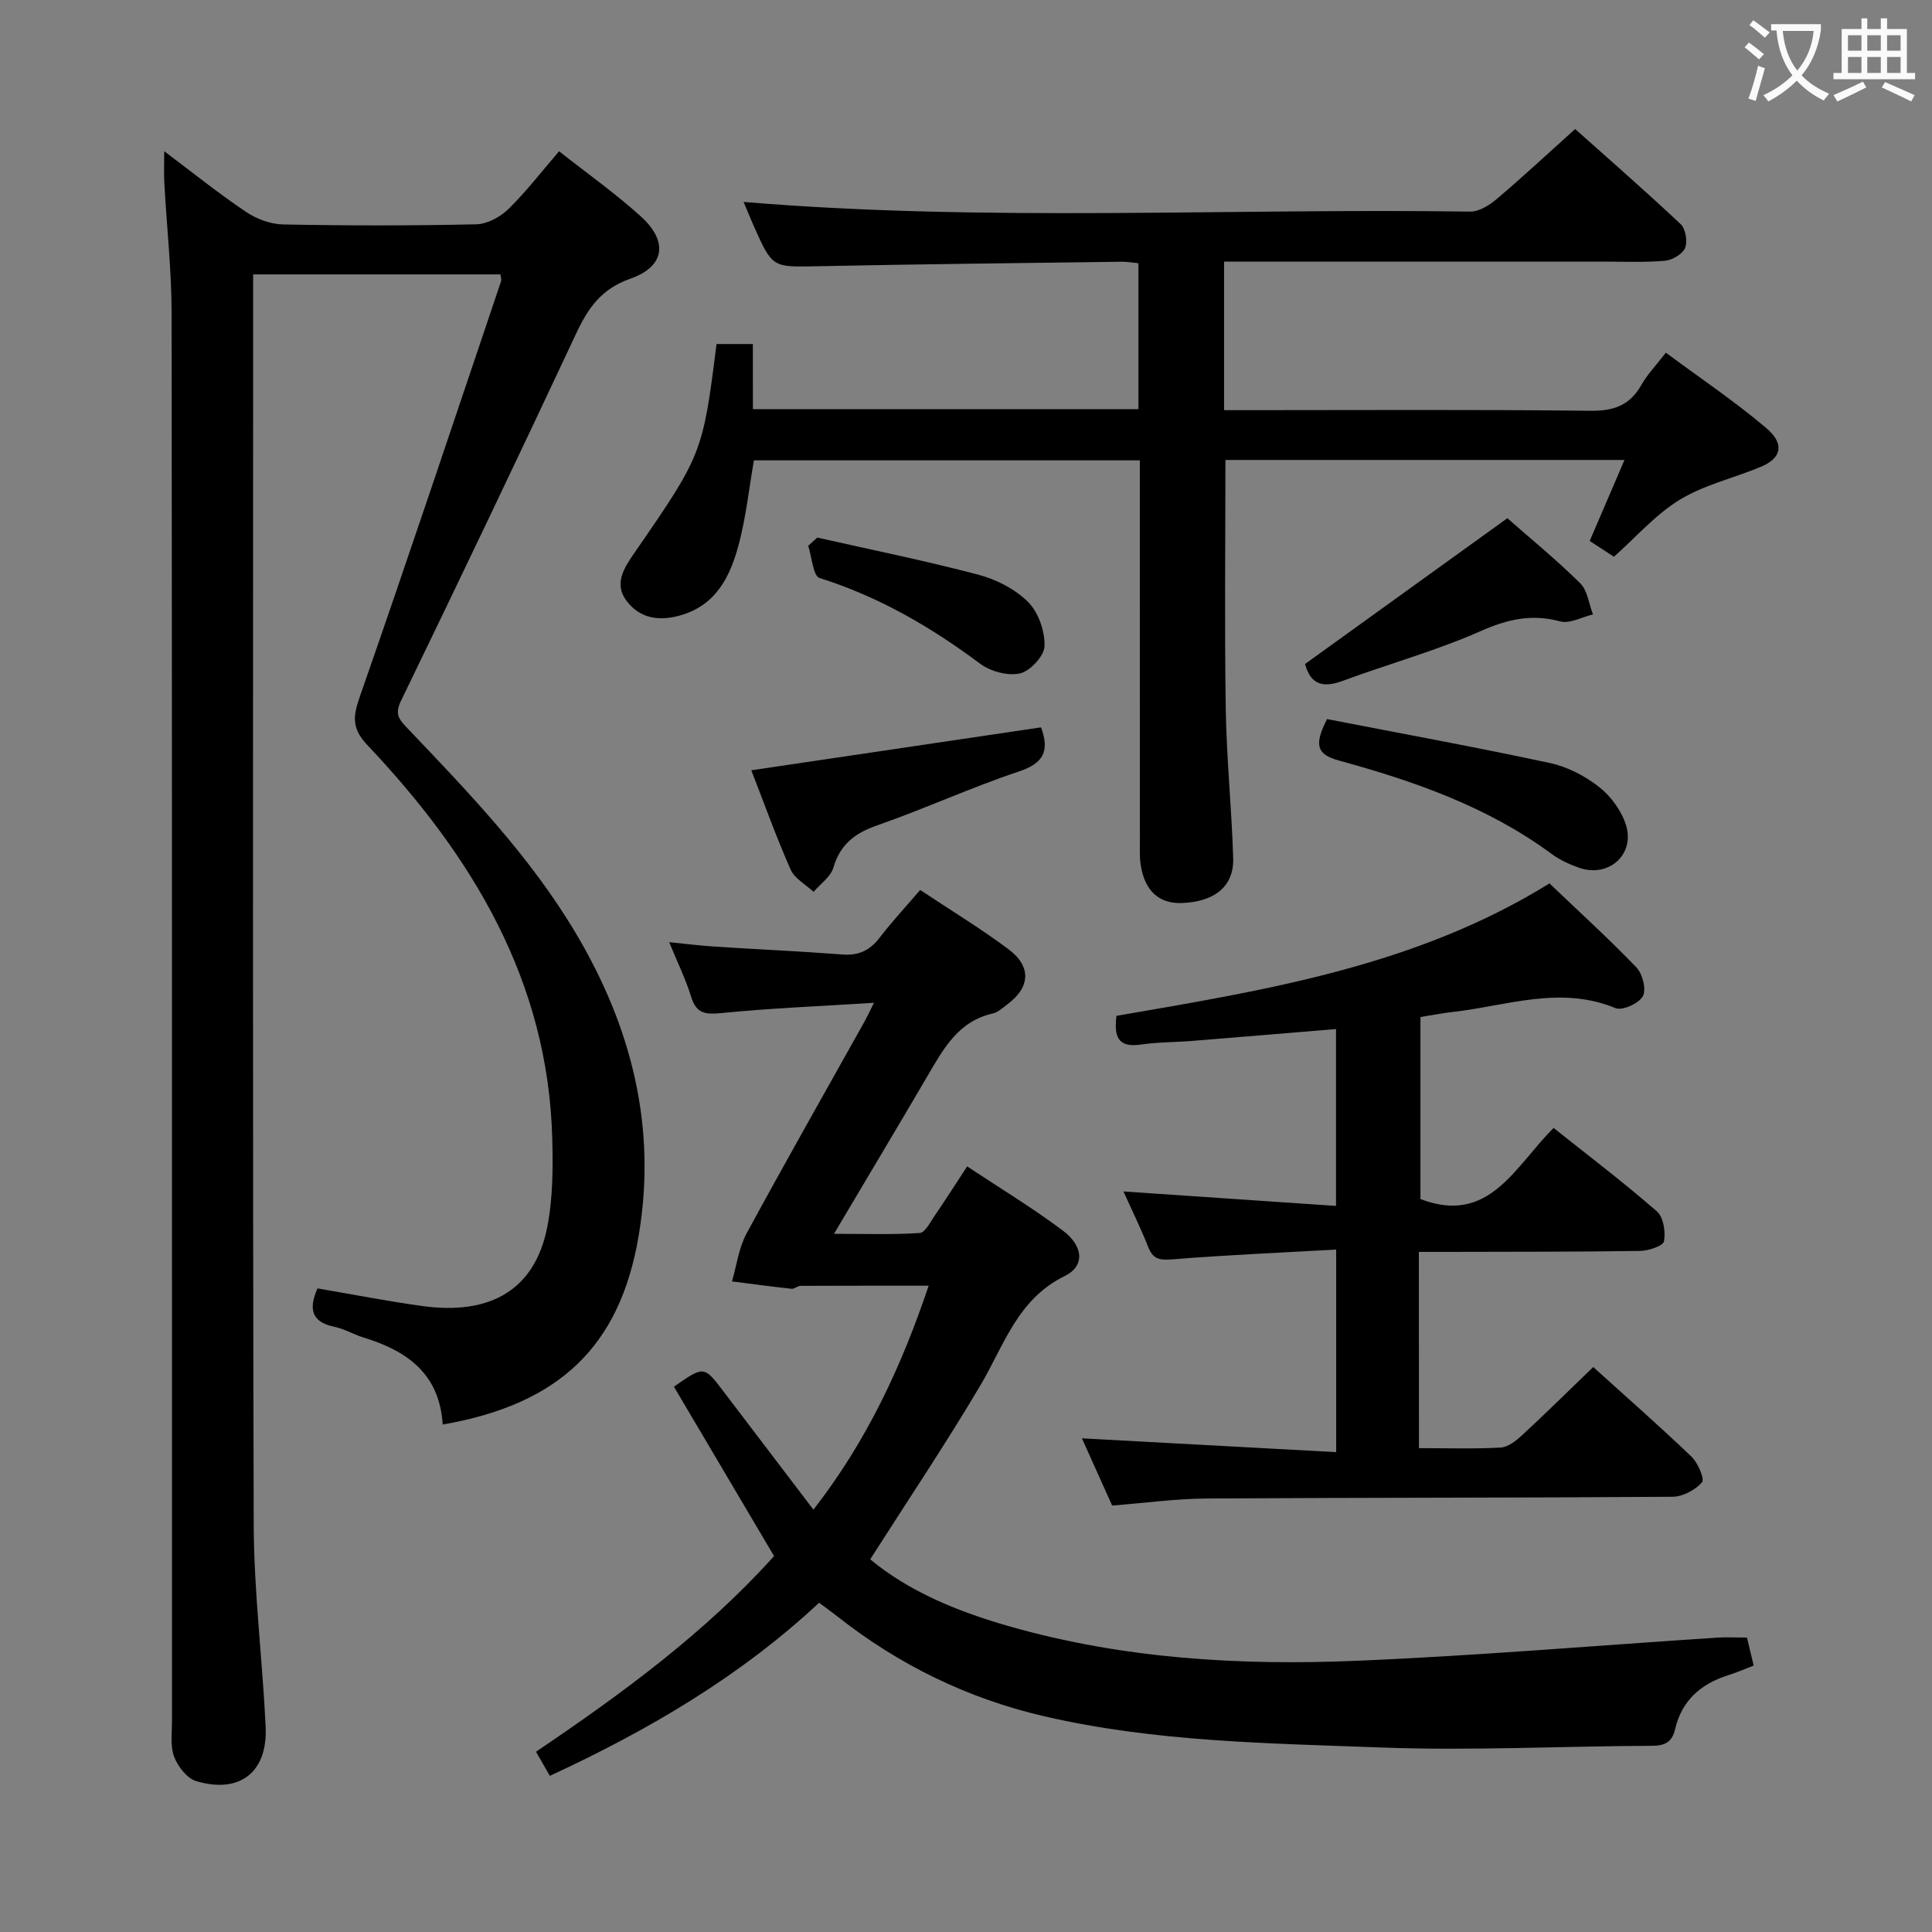 <svg enable-background="new 0 0 400 400" viewBox="0 0 400 400" xmlns="http://www.w3.org/2000/svg"><rect x="0" y="0" width="400" height="400" fill="#808080" stroke="none"/><g fill="#010000"><path d="m91.66 294.93c-.67-10.59-7.46-15.27-16.36-18-2.06-.63-3.98-1.8-6.07-2.23-4.72-.98-5.39-3.64-3.5-7.95 7.18 1.22 14.41 2.64 21.71 3.65 14.25 1.98 23.32-3.52 25.85-16.28 1.18-5.96 1.21-12.24 1.05-18.35-.84-32.71-16.59-58.58-38.27-81.5-3.19-3.38-3.05-5.81-1.62-9.9 10-28.65 19.6-57.44 29.31-86.2.09-.28-.06-.63-.14-1.36-16.81 0-33.65 0-51.21 0v5.45c0 84.48-.12 168.95.12 253.43.04 13.93 1.81 27.86 2.47 41.8.44 9.41-5.32 13.95-14.36 11.28-1.91-.56-3.81-3.02-4.58-5.04-.84-2.21-.45-4.92-.45-7.42-.01-97.14.03-194.28-.08-291.42-.01-8.96-1.01-17.91-1.5-26.87-.12-1.91-.03-3.84-.03-6.71 6.07 4.56 11.34 8.8 16.94 12.56 2.18 1.47 5.09 2.55 7.69 2.6 13.32.26 26.66.27 39.98-.03 2.27-.05 4.96-1.51 6.64-3.15 3.67-3.58 6.81-7.69 10.5-11.97 5.79 4.56 11.63 8.7 16.9 13.46 5.74 5.18 5.05 10.4-2.16 12.93-6.05 2.12-8.77 6.13-11.25 11.44-11.9 25.42-24 50.74-36.24 75.99-1.29 2.66-.42 3.76 1.18 5.45 12.74 13.38 25.59 26.68 35.1 42.73 11.5 19.39 16.75 40.13 12.94 62.58-3.86 22.83-16.4 34.84-40.56 39.03z"/><path d="m113.84 367.67c-1.03-1.8-1.84-3.19-2.87-4.99 17.9-12.08 35.12-24.74 49.29-40.51-7.09-12-13.92-23.56-20.73-35.07 6.2-4.32 6.21-4.33 10.13.81 6.14 8.05 12.26 16.12 18.75 24.65 11.14-14.3 18.28-29.81 23.86-46.37-9.12 0-17.81-.01-26.51.03-.63 0-1.28.67-1.88.61-4.12-.45-8.22-1-12.33-1.53.97-3.32 1.4-6.93 3.01-9.9 8-14.76 16.31-29.36 24.5-44.02.46-.83.85-1.7 1.88-3.76-11.11.7-21.31 1.11-31.45 2.11-3.33.33-5.29.24-6.39-3.34-1.11-3.62-2.81-7.06-4.55-11.32 3.55.35 6.54.73 9.53.92 8.78.57 17.58.96 26.36 1.63 3.33.25 5.65-.85 7.66-3.46 2.52-3.28 5.35-6.33 8.41-9.9 6.26 4.16 12.49 7.93 18.3 12.28 4.82 3.61 4.48 7.91-.31 11.45-.93.69-1.88 1.6-2.95 1.84-7.12 1.59-10.2 7.27-13.48 12.87-6.21 10.61-12.53 21.16-19.4 32.75 6.4 0 12.09.2 17.74-.17 1.12-.07 2.2-2.26 3.12-3.6 2.15-3.14 4.2-6.36 6.71-10.19 6.78 4.5 13.57 8.6 19.87 13.34 4.21 3.17 4.53 7.3.35 9.35-9.79 4.79-12.53 14.26-17.42 22.54-7.16 12.12-15.03 23.82-22.87 36.12 8.03 6.7 18.26 10.88 28.97 13.92 23.45 6.67 47.53 8.1 71.68 7.09 24.9-1.04 49.76-3.17 74.64-4.79 1.97-.13 3.95-.02 6.23-.02.44 1.85.89 3.71 1.39 5.8-1.91.73-3.56 1.46-5.26 1.99-5.66 1.78-9.63 5.24-11 11.15-.65 2.81-2.19 3.46-4.93 3.47-18.64.07-37.31 1.05-55.91.35-23.37-.88-46.87-1.14-69.85-6.48-15.79-3.67-30.02-10.61-42.75-20.65-1.16-.92-2.37-1.77-3.79-2.84-16.42 15.32-35.38 26.41-55.75 35.84z"/><path d="m155.88 84.71h79.82c0-10.12 0-20.02 0-30.21-1.24-.12-2.36-.33-3.48-.31-20.98.28-41.96.5-62.93.93-9.34.19-9.34.38-13.2-8.25-.78-1.76-1.49-3.54-2.13-5.06 50.26 4.19 100.38 1.27 150.44 2 1.83.03 3.96-1.33 5.47-2.6 5.34-4.52 10.47-9.3 16.25-14.5 6.63 5.93 14.37 12.67 21.84 19.69 1.03.97 1.47 3.6.92 4.93-.53 1.28-2.65 2.53-4.17 2.66-4.3.37-8.66.17-12.99.17-24.17 0-48.33 0-72.5 0-1.81 0-3.61 0-5.79 0v30.76h5.3c23.5 0 47-.15 70.5.13 4.87.06 8.21-1.11 10.61-5.37 1.21-2.14 2.98-3.97 5.06-6.66 7.06 5.23 14.21 10.04 20.75 15.57 3.9 3.3 3.21 6.26-1.04 8.04-5.59 2.34-11.71 3.72-16.81 6.82-5.02 3.05-9.05 7.73-13.65 11.82-1.67-1.09-3.16-2.06-5.02-3.27 2.39-5.56 4.71-10.96 7.2-16.77-27.98 0-55.36 0-82.62 0 0 17.35-.2 34.46.07 51.55.16 10.3 1.23 20.58 1.54 30.89.17 5.83-3.83 9.04-10.62 9.29-4.74.18-7.71-2.51-8.53-7.91-.25-1.63-.17-3.32-.17-4.99-.01-24.33-.01-48.67-.01-73 0-1.81 0-3.62 0-5.75-26.87 0-53.42 0-79.9 0-1.02 5.85-1.63 11.65-3.09 17.22-1.77 6.73-4.67 12.85-12.37 14.94-4.28 1.16-8.08.54-10.8-2.92-2.79-3.55-.74-6.81 1.44-9.97 14.11-20.4 14.24-20.77 17.08-43.35h7.52c.01 4.41.01 8.69.01 13.48z"/><path d="m293.78 299.82c5.96 0 11.46.19 16.93-.12 1.55-.09 3.22-1.44 4.47-2.6 4.88-4.51 9.61-9.18 14.68-14.07 6.65 6.01 13.64 12.15 20.35 18.56 1.33 1.28 2.76 4.65 2.17 5.31-1.41 1.59-3.98 2.97-6.09 2.99-32.16.23-64.32.16-96.47.36-6.44.04-12.86.94-19.56 1.46-2.09-4.65-4.24-9.42-6.26-13.92 17.63.96 34.96 1.9 52.64 2.86 0-14.43 0-27.65 0-41.94-11.54.65-22.78 1.12-33.99 2.03-2.63.22-3.95-.08-4.93-2.57-1.51-3.84-3.35-7.55-5.12-11.49 14.79 1.01 29.21 1.99 44.01 2.99 0-12.75 0-24.46 0-36.62-10.14.84-20.03 1.68-29.92 2.47-3.48.28-7 .23-10.44.74-5.02.75-5.58-1.9-5.1-5.94 31.06-5.35 62.11-10.34 89.65-27.42 6.1 5.82 12.26 11.42 18.01 17.4 1.27 1.32 2.08 4.58 1.32 5.96-.82 1.49-4.24 3.05-5.66 2.46-11.48-4.75-22.58-.44-33.8.81-1.97.22-3.93.61-6.58 1.03v37.69c14.27 5.47 19.53-6.76 27.57-14.72 7.25 5.77 14.5 11.28 21.36 17.25 1.37 1.19 1.86 4.25 1.49 6.21-.18.98-3.22 1.98-4.98 2-13.33.2-26.66.16-39.99.2-1.81 0-3.61 0-5.78 0 .02 13.64.02 26.87.02 40.63z"/><path d="m155.55 159.48c20.57-3.05 40.26-5.97 59.99-8.89 1.78 4.85.58 7.42-4.59 9.14-9.91 3.3-19.46 7.71-29.33 11.15-4.63 1.61-7.66 3.93-9.08 8.76-.56 1.91-2.69 3.35-4.1 5.01-1.62-1.52-3.92-2.74-4.75-4.62-2.95-6.65-5.4-13.51-8.14-20.55z"/><path d="m274.75 148.88c15.39 2.99 30.85 5.81 46.21 9.11 3.61.78 7.26 2.69 10.17 4.99 2.44 1.93 4.63 4.94 5.53 7.9 1.85 6.1-3.65 10.88-9.67 8.8-2.02-.7-4.06-1.64-5.78-2.91-13.23-9.75-28.42-15.04-44-19.31-4.68-1.26-5.14-3.3-2.46-8.58z"/><path d="m312.08 107.29c4.96 4.36 10.25 8.68 15.08 13.46 1.52 1.51 1.8 4.27 2.65 6.46-2.29.54-4.83 1.98-6.82 1.44-5.95-1.61-10.94-.42-16.52 2.05-9.2 4.07-19 6.75-28.46 10.26-4.04 1.5-6.66.85-7.81-3.49 13.78-9.94 27.61-19.9 41.88-30.18z"/><path d="m169.21 111.3c11.12 2.51 22.3 4.77 33.32 7.68 3.73.98 7.65 2.98 10.34 5.67 2.14 2.14 3.47 6.04 3.39 9.11-.05 2.03-2.95 5.17-5.07 5.66-2.51.58-6.11-.4-8.27-2.01-10.21-7.62-21-13.89-33.24-17.74-1.35-.43-1.59-4.37-2.35-6.67.63-.57 1.25-1.14 1.88-1.7z"/></g><path d="m362.1 8.8c1.1.8 2.1 1.6 3.1 2.4l-1 1.1c-1.3-1.1-2.3-2-3-2.5zm1.9 4.8c.5.2.9.4 1.4.5-.6 2.3-1.3 4.5-1.9 6.8l-1.5-.5c.8-2.1 1.4-4.3 2-6.8zm-1-9.4c1.3.9 2.4 1.8 3.4 2.5l-1 1.1c-1.4-1.2-2.4-2.1-3.2-2.6zm3.7 2.2v-1.4h10.3v1.2c-.5 3.6-1.8 6.8-4 9.4 1.5 1.6 3.4 2.8 5.7 3.8-.3.4-.7.8-1.1 1.4-2.3-1.1-4.1-2.5-5.6-4.1-1.6 1.6-3.6 3.1-5.9 4.3-.3-.5-.7-.9-1-1.3 2.4-1.1 4.4-2.5 6-4.1-1.9-2.5-3-5.6-3.3-9.3h-1.1zm8.8 0h-6.4c.3 3.3 1.3 6 3 8.2 2-2.3 3.1-5.1 3.4-8.2z" fill="#fbfafa"/><path d="m385.3 3.8h1.3v2.2h2.8v-2.2h1.3v2.2h4.1v9.1h1.7v1.3h-16.9v-1.3h1.7v-9.1h4.1v-2.2zm.4 13.1.7 1.2c-1.8.9-3.8 1.9-6 2.9-.2-.4-.5-.8-.8-1.3 2.3-1 4.3-1.9 6.1-2.8zm-3.1-6.4h2.8v-3.2h-2.8zm0 4.6h2.8v-3.3h-2.8zm4-4.6h2.8v-3.2h-2.8zm0 4.6h2.8v-3.3h-2.8zm3.7 1.9c2.1.9 4.1 1.8 6.1 2.7l-.7 1.3c-2.2-1.1-4.2-2-6.1-2.9zm3.2-9.7h-2.8v3.2h2.8zm-2.8 7.8h2.8v-3.3h-2.8z" fill="#fbfafa"/></svg>
